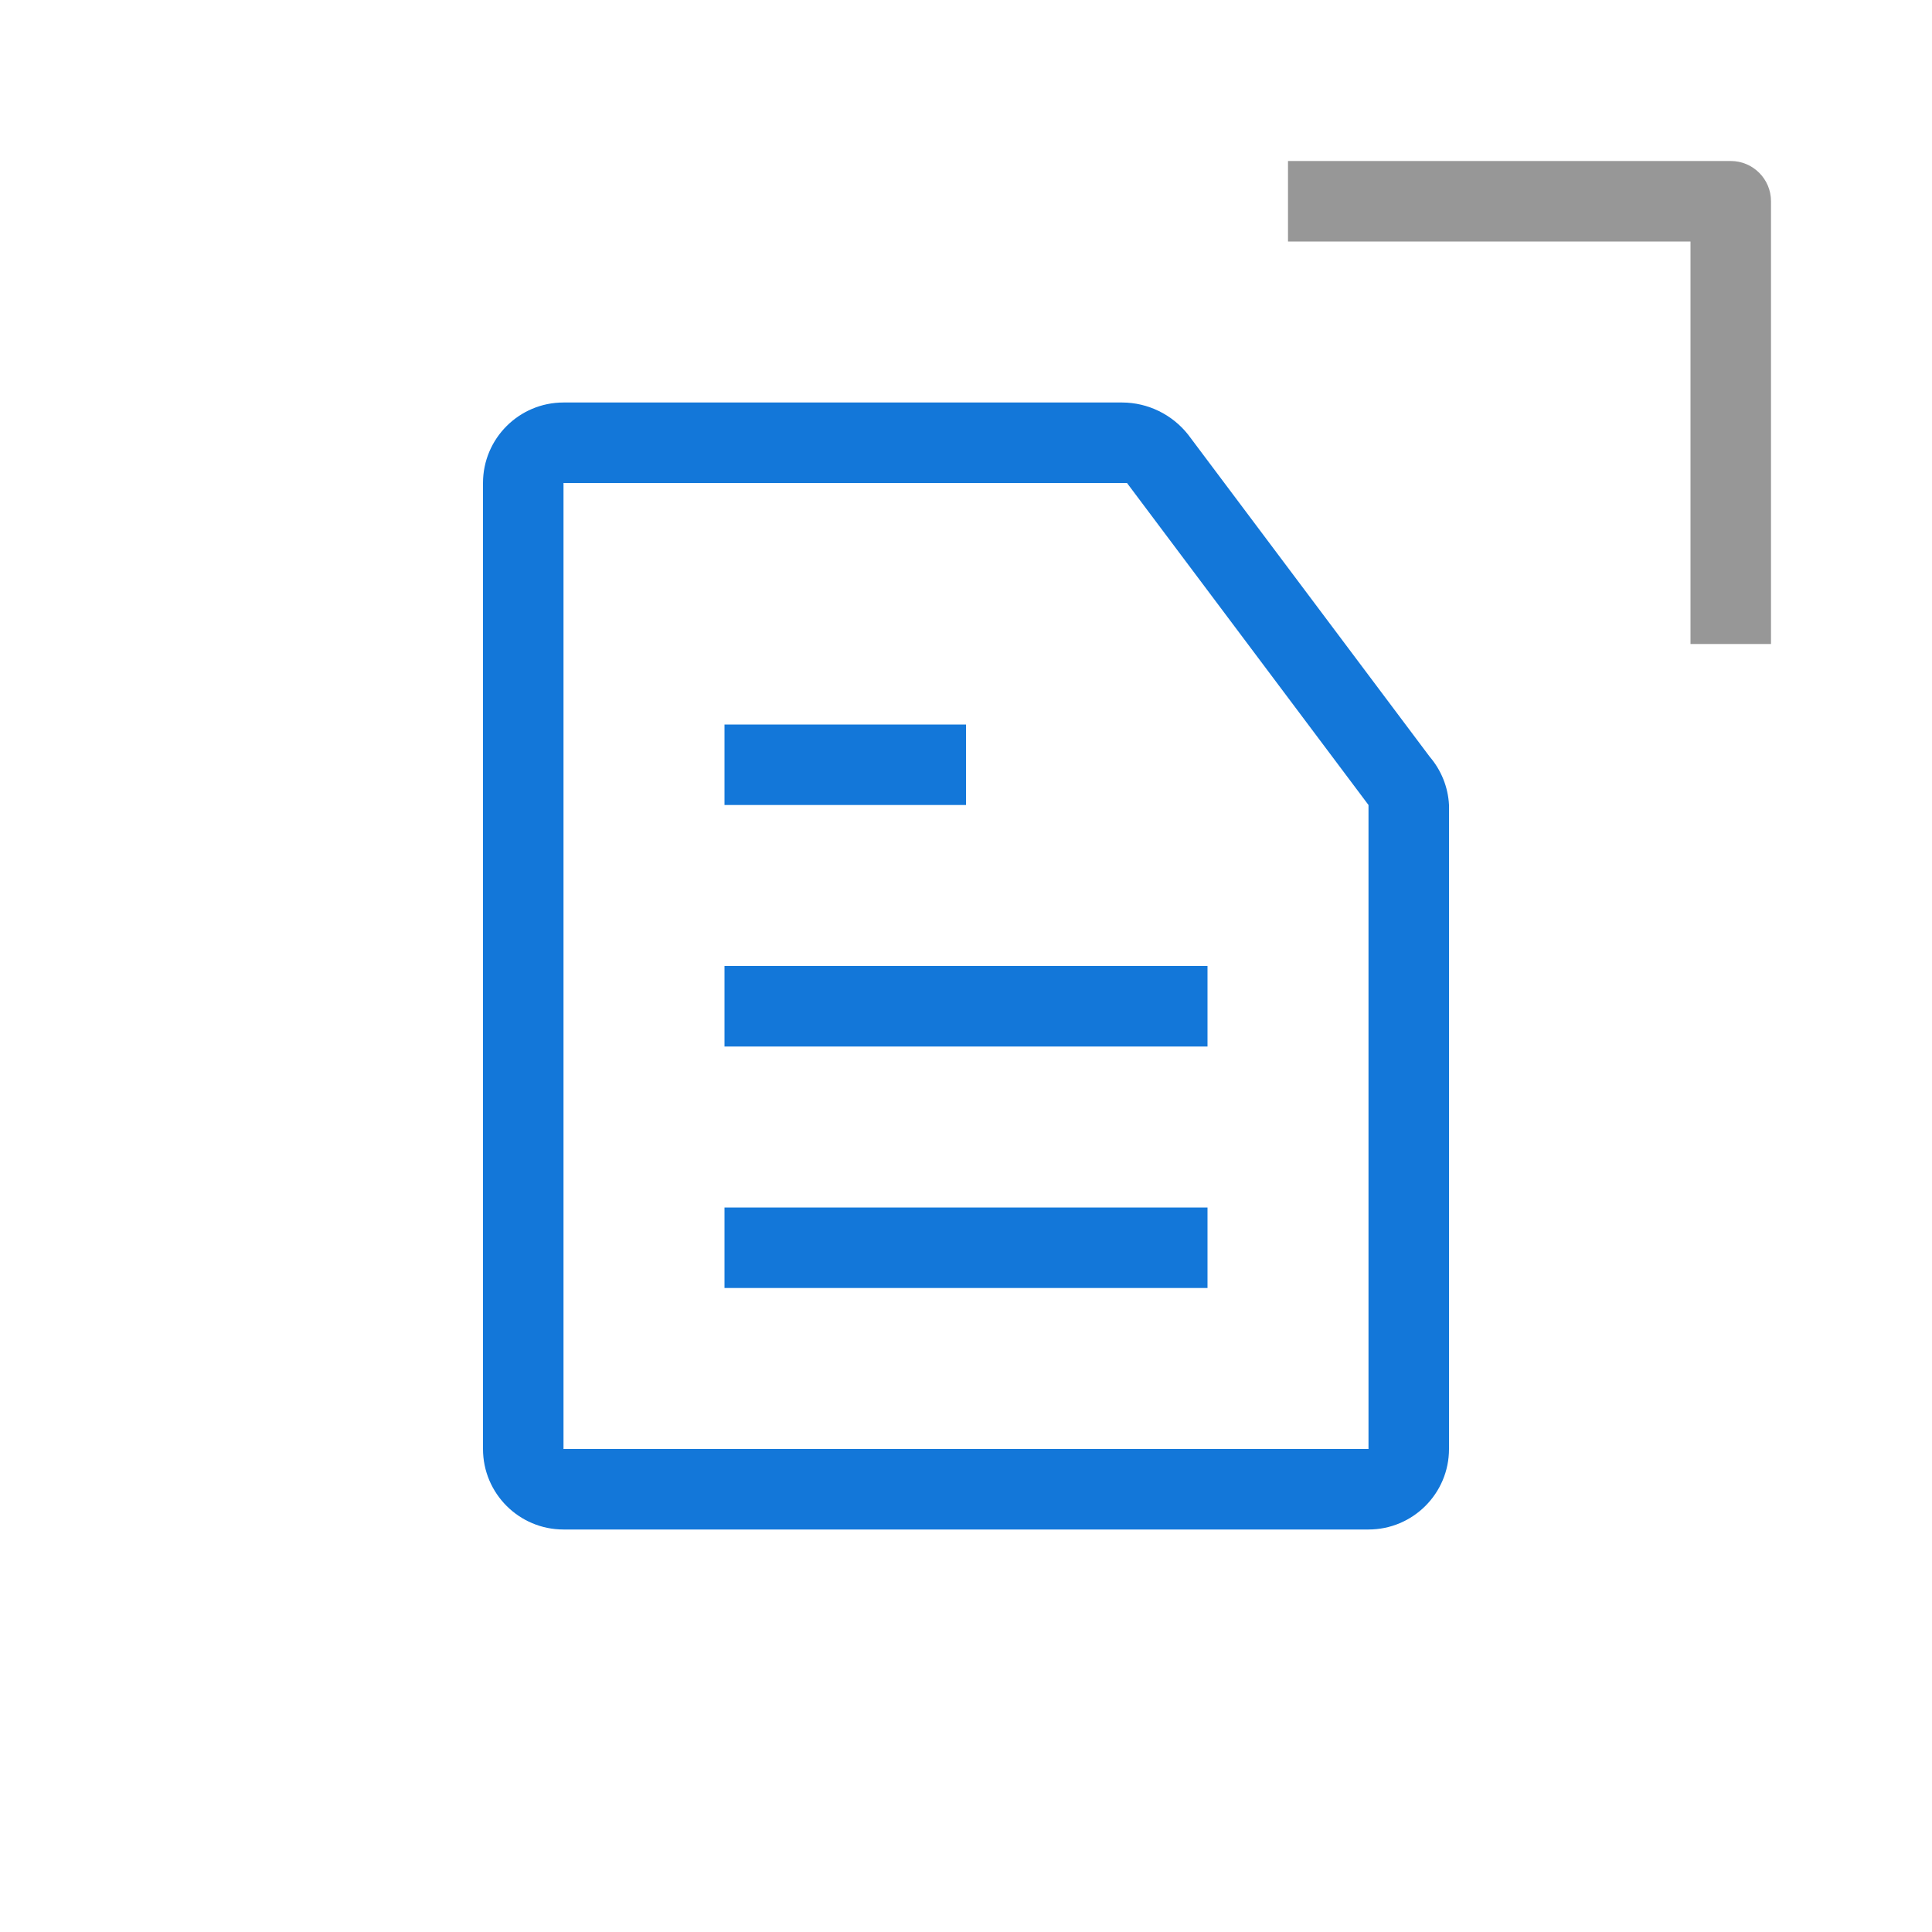 <?xml version="1.0" encoding="UTF-8"?>
<svg width="24px" height="24px" viewBox="0 0 24 24" version="1.1" xmlns="http://www.w3.org/2000/svg" xmlns:xlink="http://www.w3.org/1999/xlink">
    <!-- Generator: Sketch 53.2 (72643) - https://sketchapp.com -->
    <title>open-file</title>
    <desc>Created with Sketch.</desc>
    <g id="open-file" stroke="none" stroke-width="1" fill="none" fill-rule="evenodd">
        <path d="M17,19 L7,19 C6.448,19 6,18.552 6,18 L6,6 C6,5.448 6.448,5 7,5 L13.94,5 C14.26,5.001 14.562,5.149 14.76,5.4 L17.76,9.4 C17.904,9.568 17.989,9.779 18,10 L18,18 C18,18.552 17.552,19 17,19 Z M7,6 L7,18 L17,18 L17,10 L14,6 L7,6 Z M9,9 L12,9 L12,10 L9,10 L9,9 Z M9,12 L15,12 L15,13 L9,13 L9,12 Z M9,15 L15,15 L15,16 L9,16 L9,15 Z" id="Mask" fill="#1377D9"></path>
        <path d="M21,3 L16,3 L16,2 L21.5,2 C21.776,2 22,2.224 22,2.5 L22,8 L21,8 L21,3 Z" id="Path-2" fill="#979797" fill-rule="nonzero"></path>
    </g>
</svg>